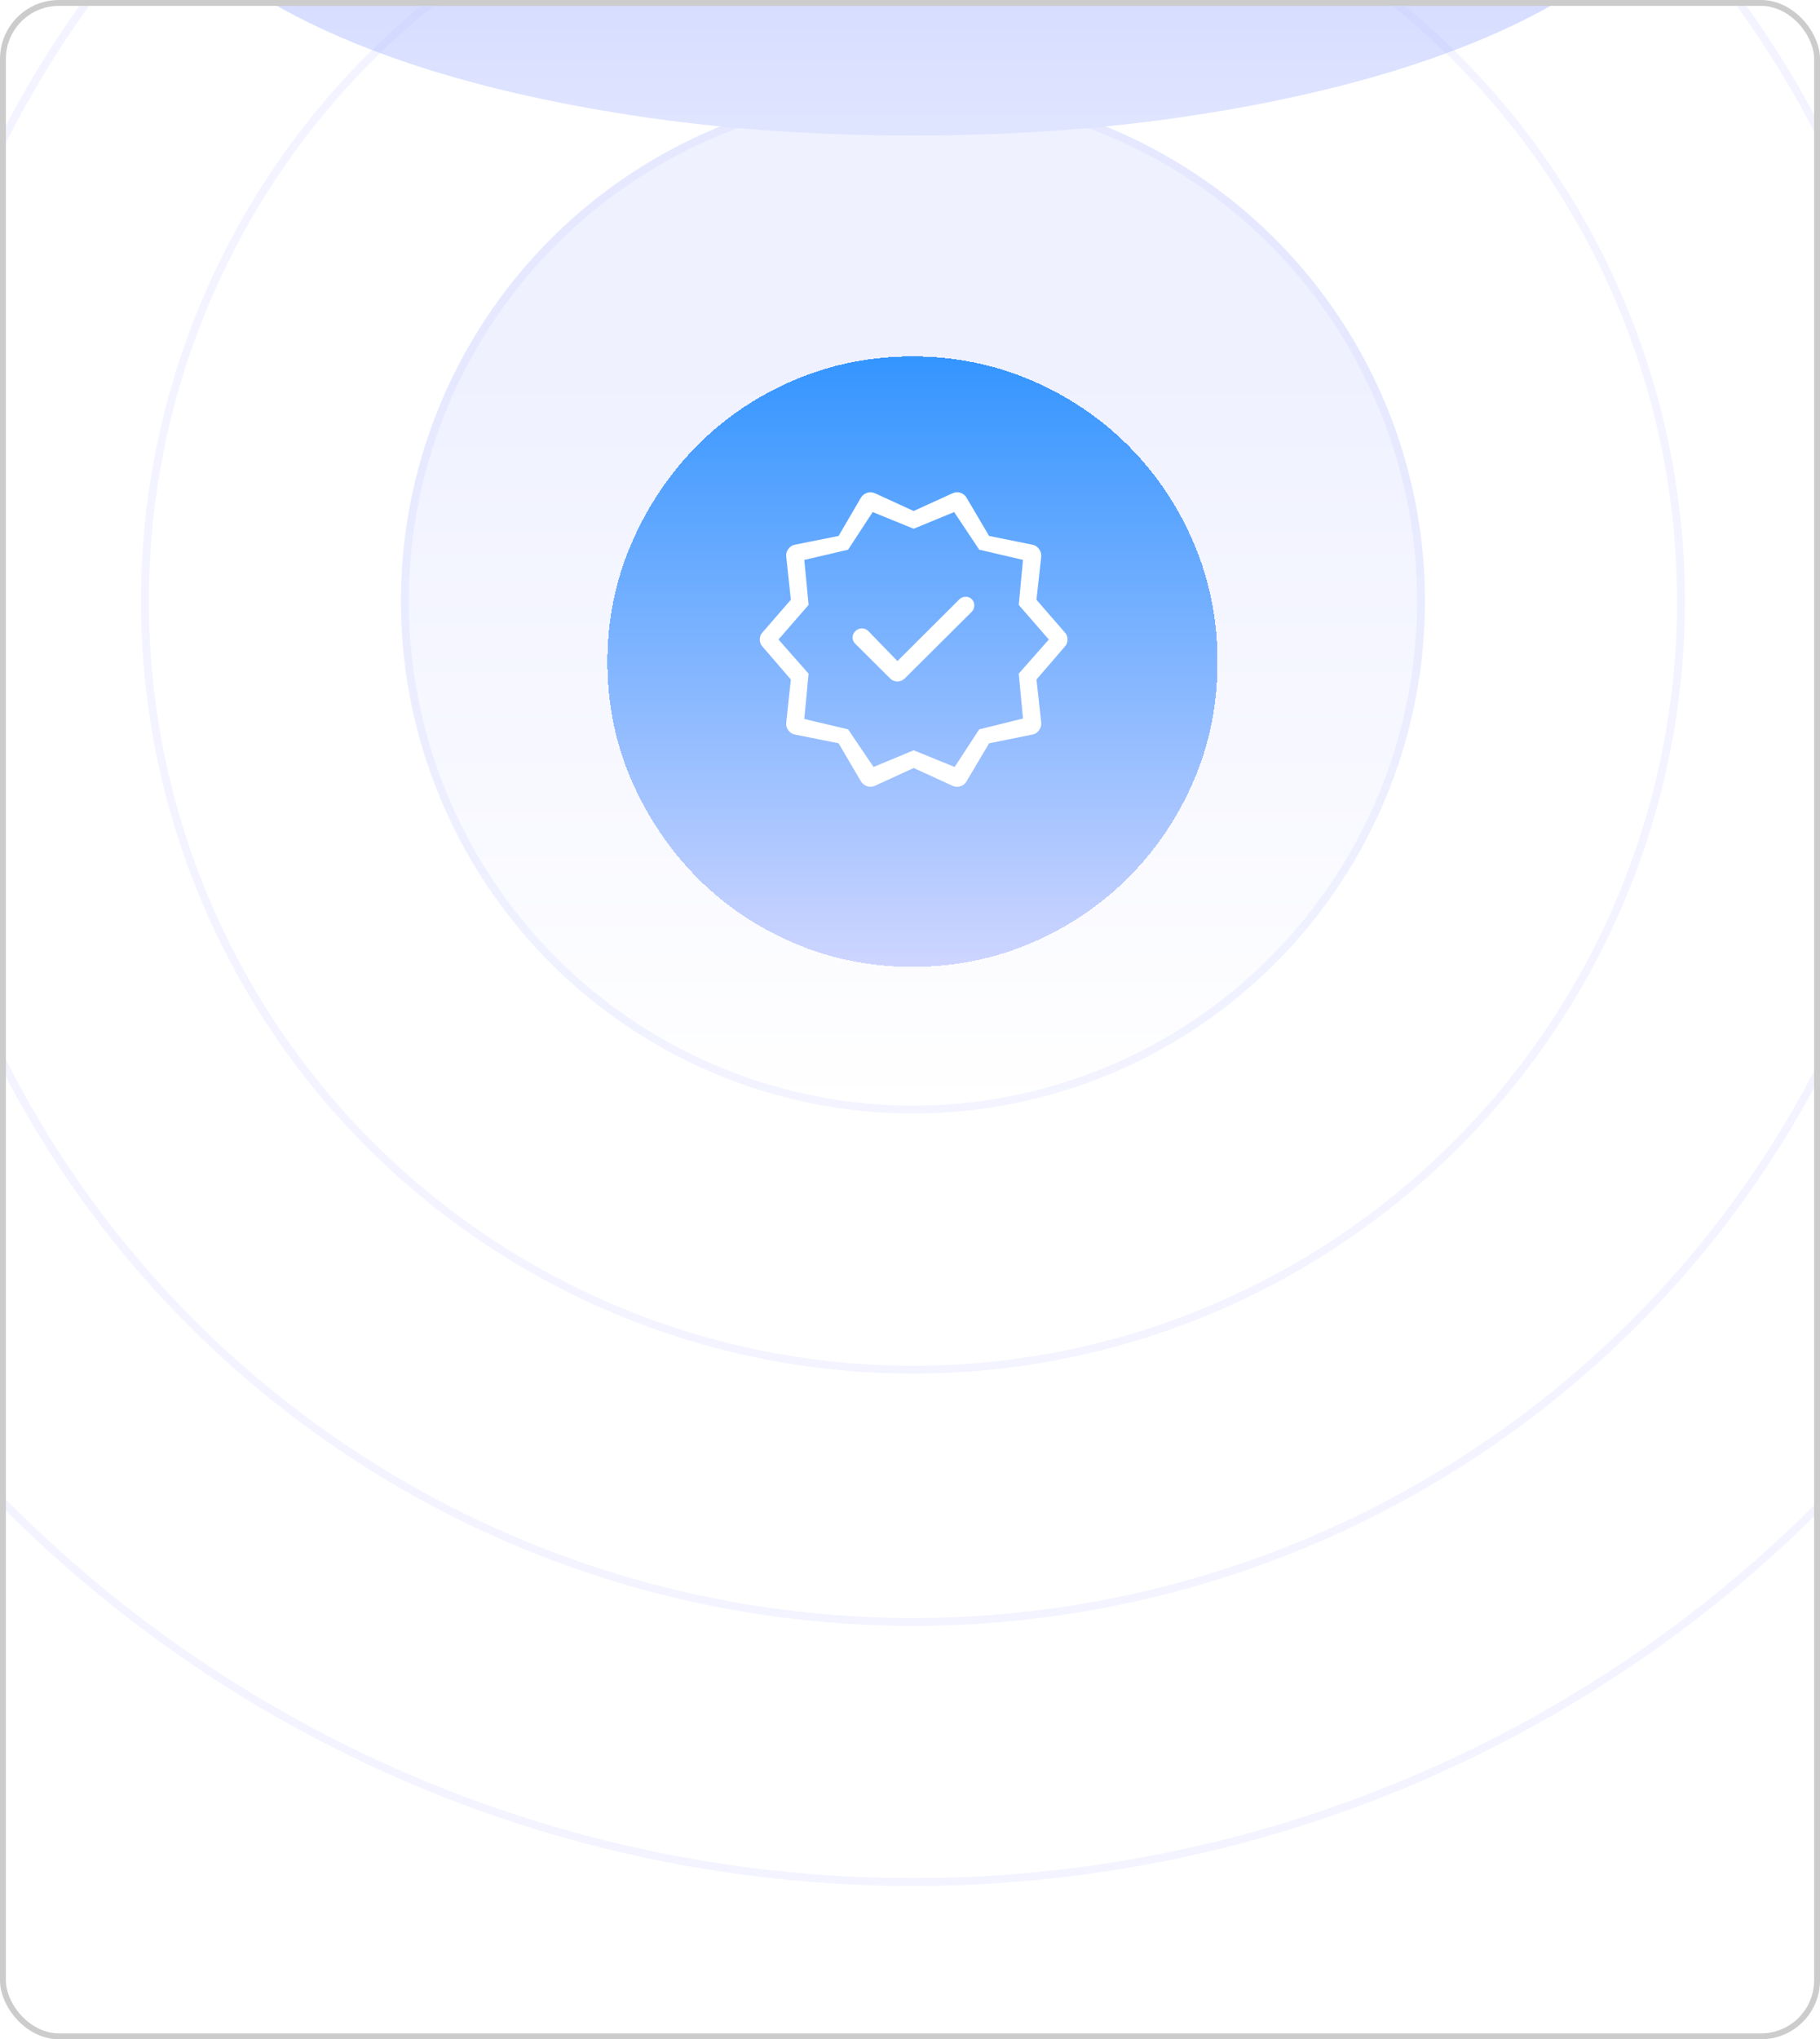 <svg width="309" height="346" viewBox="0 0 309 346" fill="none" xmlns="http://www.w3.org/2000/svg">
<g clip-path="url(#clip0_154_48)">
<rect width="309" height="346" rx="10" fill="white"/>
<circle cx="154.999" cy="101.999" r="86.933" fill="url(#paint0_linear_154_48)"/>
<circle cx="154.999" cy="101.999" r="86.264" stroke="#B6C1FF" stroke-opacity="0.17" stroke-width="1.337"/>
<g filter="url(#filter0_f_154_48)">
<path d="M167.042 -28.766V-51.273C167.042 -52.492 166.008 -53.5 163.94 -54.297C161.872 -55.094 159.257 -55.493 156.095 -55.493C152.932 -55.493 150.317 -55.094 148.249 -54.297C146.182 -53.5 145.148 -52.492 145.148 -51.273V-27.078C145.148 -26.515 145.391 -26 145.877 -25.531C146.364 -25.062 147.215 -24.593 148.432 -24.124L191.49 -7.525C193.68 -6.681 196.234 -6.259 199.153 -6.259C202.072 -6.259 204.627 -6.681 206.816 -7.525C209.006 -8.369 210.1 -9.354 210.1 -10.479C210.1 -11.604 209.006 -12.589 206.816 -13.433L167.042 -28.766ZM155 23C136.998 23 120.03 21.687 104.096 19.061C88.162 16.436 74.296 12.825 62.497 8.23C50.699 3.635 41.333 -1.711 34.4 -7.806C27.467 -13.902 24 -20.467 24 -27.5C24 -34.44 27.467 -40.981 34.4 -47.123C41.333 -53.266 50.699 -58.635 62.497 -63.23C74.296 -67.825 88.162 -71.436 104.096 -74.061C120.03 -76.687 136.998 -78 155 -78C173.002 -78 189.97 -76.687 205.904 -74.061C221.838 -71.436 235.765 -67.825 247.685 -63.23C259.605 -58.635 268.971 -53.266 275.783 -47.123C282.594 -40.981 286 -34.44 286 -27.5C286 -20.467 282.594 -13.902 275.783 -7.806C268.971 -1.711 259.605 3.635 247.685 8.23C235.765 12.825 221.838 16.436 205.904 19.061C189.97 21.687 173.002 23 155 23Z" fill="url(#paint1_linear_154_48)"/>
</g>
<g filter="url(#filter1_dd_154_48)">
<path d="M134.796 150.121C141.095 152.814 147.804 154.16 154.921 154.16C162.038 154.16 168.747 152.814 175.046 150.121C181.346 147.428 186.852 143.725 191.565 139.012C196.278 134.3 199.981 128.817 202.674 122.566C205.367 116.314 206.713 109.582 206.713 102.368C206.713 95.251 205.367 88.543 202.674 82.243C199.981 75.943 196.278 70.437 191.565 65.724C186.852 61.011 181.346 57.309 175.046 54.616C168.747 51.923 162.038 50.576 154.921 50.576C147.804 50.576 141.095 51.923 134.796 54.616C128.496 57.309 123.014 61.011 118.349 65.724C113.685 70.437 109.982 75.943 107.241 82.243C104.499 88.543 103.129 95.251 103.129 102.368C103.129 109.582 104.499 116.314 107.241 122.566C109.982 128.817 113.685 134.3 118.349 139.012C123.014 143.725 128.496 147.428 134.796 150.121Z" fill="url(#paint2_linear_154_48)" shape-rendering="crispEdges"/>
<path d="M134.533 150.736C140.919 153.466 147.717 154.829 154.921 154.829C162.125 154.829 168.923 153.466 175.309 150.736C181.685 148.01 187.263 144.26 192.038 139.485C196.812 134.711 200.562 129.158 203.288 122.83C206.019 116.49 207.382 109.667 207.382 102.368C207.382 95.164 206.018 88.366 203.289 81.98C200.563 75.604 196.813 70.026 192.038 65.251C187.263 60.477 181.685 56.726 175.309 54.001C168.923 51.271 162.125 49.907 154.921 49.907C147.717 49.907 140.919 51.271 134.533 54.001C128.156 56.727 122.601 60.478 117.874 65.254C113.149 70.028 109.4 75.603 106.627 81.976C103.848 88.363 102.46 95.163 102.46 102.368C102.46 109.669 103.848 116.493 106.628 122.834C109.401 129.159 113.15 134.71 117.874 139.483C122.601 144.259 128.156 148.01 134.533 150.736Z" stroke="white" stroke-opacity="0.02" stroke-width="1.337" shape-rendering="crispEdges"/>
</g>
<g filter="url(#filter2_d_154_48)">
<path d="M152.369 105.651L147.456 100.593C147.168 100.279 146.81 100.117 146.383 100.109C145.955 100.101 145.585 100.241 145.27 100.529C144.922 100.86 144.749 101.235 144.749 101.654C144.749 102.073 144.922 102.448 145.27 102.779L151.062 108.532C151.433 108.92 151.865 109.113 152.357 109.113C152.849 109.113 153.288 108.92 153.676 108.532L164.997 97.275C165.269 96.987 165.409 96.629 165.417 96.202C165.425 95.775 165.264 95.409 164.933 95.104C164.645 94.842 164.298 94.722 163.892 94.743C163.486 94.765 163.153 94.907 162.891 95.168L152.369 105.651ZM146.135 126.004L142.378 119.606L134.942 118.115C134.484 118.029 134.111 117.779 133.821 117.365C133.531 116.951 133.421 116.515 133.491 116.059L134.271 108.781L129.492 103.236C129.164 102.909 129 102.495 129 101.994C129 101.494 129.164 101.08 129.492 100.752L134.271 95.248L133.491 87.97C133.421 87.513 133.531 87.077 133.821 86.663C134.111 86.249 134.484 85.999 134.942 85.913L142.378 84.422L146.135 77.984C146.376 77.57 146.721 77.281 147.171 77.118C147.619 76.953 148.072 76.971 148.529 77.17L155.121 80.19L161.739 77.17C162.179 76.971 162.624 76.947 163.072 77.097C163.521 77.248 163.867 77.531 164.108 77.945L167.929 84.422L175.301 85.913C175.758 85.999 176.132 86.249 176.422 86.663C176.711 87.077 176.83 87.513 176.777 87.97L175.971 95.248L180.751 100.752C181.079 101.08 181.243 101.494 181.243 101.994C181.243 102.495 181.079 102.909 180.751 103.236L175.971 108.781L176.777 116.059C176.83 116.515 176.711 116.951 176.422 117.365C176.132 117.779 175.758 118.029 175.301 118.115L167.929 119.606L164.108 126.044C163.867 126.458 163.521 126.74 163.072 126.891C162.624 127.042 162.179 127.018 161.739 126.819L155.121 123.798L148.529 126.819C148.072 127.018 147.619 127.035 147.171 126.871C146.721 126.707 146.376 126.418 146.135 126.004ZM148.31 123.62L155.121 120.788L162.076 123.62L166.254 117.236L173.687 115.398L172.961 107.787L178.068 101.994L172.961 96.122L173.687 88.487L166.254 86.753L161.997 80.369L155.121 83.201L148.166 80.369L143.988 86.753L136.556 88.487L137.282 96.122L132.174 101.994L137.282 107.787L136.556 115.477L143.988 117.236L148.31 123.62Z" fill="white"/>
</g>
<circle cx="155" cy="102" r="217.331" stroke="#B6C1FF" stroke-opacity="0.17" stroke-width="1.337"/>
<circle cx="154.998" cy="102" r="173.196" stroke="#B6C1FF" stroke-opacity="0.17" stroke-width="1.337"/>
<circle cx="155.001" cy="102.001" r="130.399" stroke="#B6C1FF" stroke-opacity="0.17" stroke-width="1.337"/>
</g>
<rect x="0.5" y="0.5" width="308" height="345" rx="9.5" stroke="#CCCCCC"/>
<defs>
<filter id="filter0_f_154_48" x="-92.7" y="-194.7" width="495.4" height="334.4" filterUnits="userSpaceOnUse" color-interpolation-filters="sRGB">
<feFlood flood-opacity="0" result="BackgroundImageFix"/>
<feBlend mode="normal" in="SourceGraphic" in2="BackgroundImageFix" result="shape"/>
<feGaussianBlur stdDeviation="58.35" result="effect1_foregroundBlur_154_48"/>
</filter>
<filter id="filter1_dd_154_48" x="62.468" y="19.808" width="184.906" height="184.906" filterUnits="userSpaceOnUse" color-interpolation-filters="sRGB">
<feFlood flood-opacity="0" result="BackgroundImageFix"/>
<feColorMatrix in="SourceAlpha" type="matrix" values="0 0 0 0 0 0 0 0 0 0 0 0 0 0 0 0 0 0 127 0" result="hardAlpha"/>
<feOffset dy="9.893"/>
<feGaussianBlur stdDeviation="19.662"/>
<feComposite in2="hardAlpha" operator="out"/>
<feColorMatrix type="matrix" values="0 0 0 0 0.714 0 0 0 0 0.757 0 0 0 0 1 0 0 0 1 0"/>
<feBlend mode="normal" in2="BackgroundImageFix" result="effect1_dropShadow_154_48"/>
<feColorMatrix in="SourceAlpha" type="matrix" values="0 0 0 0 0 0 0 0 0 0 0 0 0 0 0 0 0 0 127 0" result="hardAlpha"/>
<feOffset/>
<feGaussianBlur stdDeviation="3.745"/>
<feComposite in2="hardAlpha" operator="out"/>
<feColorMatrix type="matrix" values="0 0 0 0 0.831 0 0 0 0 0.854 0 0 0 0 0.985 0 0 0 1 0"/>
<feBlend mode="normal" in2="effect1_dropShadow_154_48" result="effect2_dropShadow_154_48"/>
<feBlend mode="normal" in="SourceGraphic" in2="effect2_dropShadow_154_48" result="shape"/>
</filter>
<filter id="filter2_d_154_48" x="122.487" y="77" width="65.267" height="63.014" filterUnits="userSpaceOnUse" color-interpolation-filters="sRGB">
<feFlood flood-opacity="0" result="BackgroundImageFix"/>
<feColorMatrix in="SourceAlpha" type="matrix" values="0 0 0 0 0 0 0 0 0 0 0 0 0 0 0 0 0 0 127 0" result="hardAlpha"/>
<feOffset dy="6.513"/>
<feGaussianBlur stdDeviation="3.256"/>
<feComposite in2="hardAlpha" operator="out"/>
<feColorMatrix type="matrix" values="0 0 0 0 0 0 0 0 0 0 0 0 0 0 0 0 0 0 0.14 0"/>
<feBlend mode="normal" in2="BackgroundImageFix" result="effect1_dropShadow_154_48"/>
<feBlend mode="normal" in="SourceGraphic" in2="effect1_dropShadow_154_48" result="shape"/>
</filter>
<linearGradient id="paint0_linear_154_48" x1="154.999" y1="62.545" x2="154.999" y2="188.931" gradientUnits="userSpaceOnUse">
<stop stop-color="#EFF1FF"/>
<stop offset="1" stop-color="white"/>
</linearGradient>
<linearGradient id="paint1_linear_154_48" x1="155" y1="-78" x2="155" y2="23" gradientUnits="userSpaceOnUse">
<stop stop-color="#B6C1FF"/>
<stop offset="1" stop-color="#E0E5FF"/>
</linearGradient>
<linearGradient id="paint2_linear_154_48" x1="154.921" y1="50.576" x2="154.921" y2="154.16" gradientUnits="userSpaceOnUse">
<stop stop-color="#3495FF"/>
<stop offset="1" stop-color="#CED5FF"/>
</linearGradient>
<clipPath id="clip0_154_48">
<rect width="309" height="346" rx="10" fill="white"/>
</clipPath>
</defs>
</svg>

